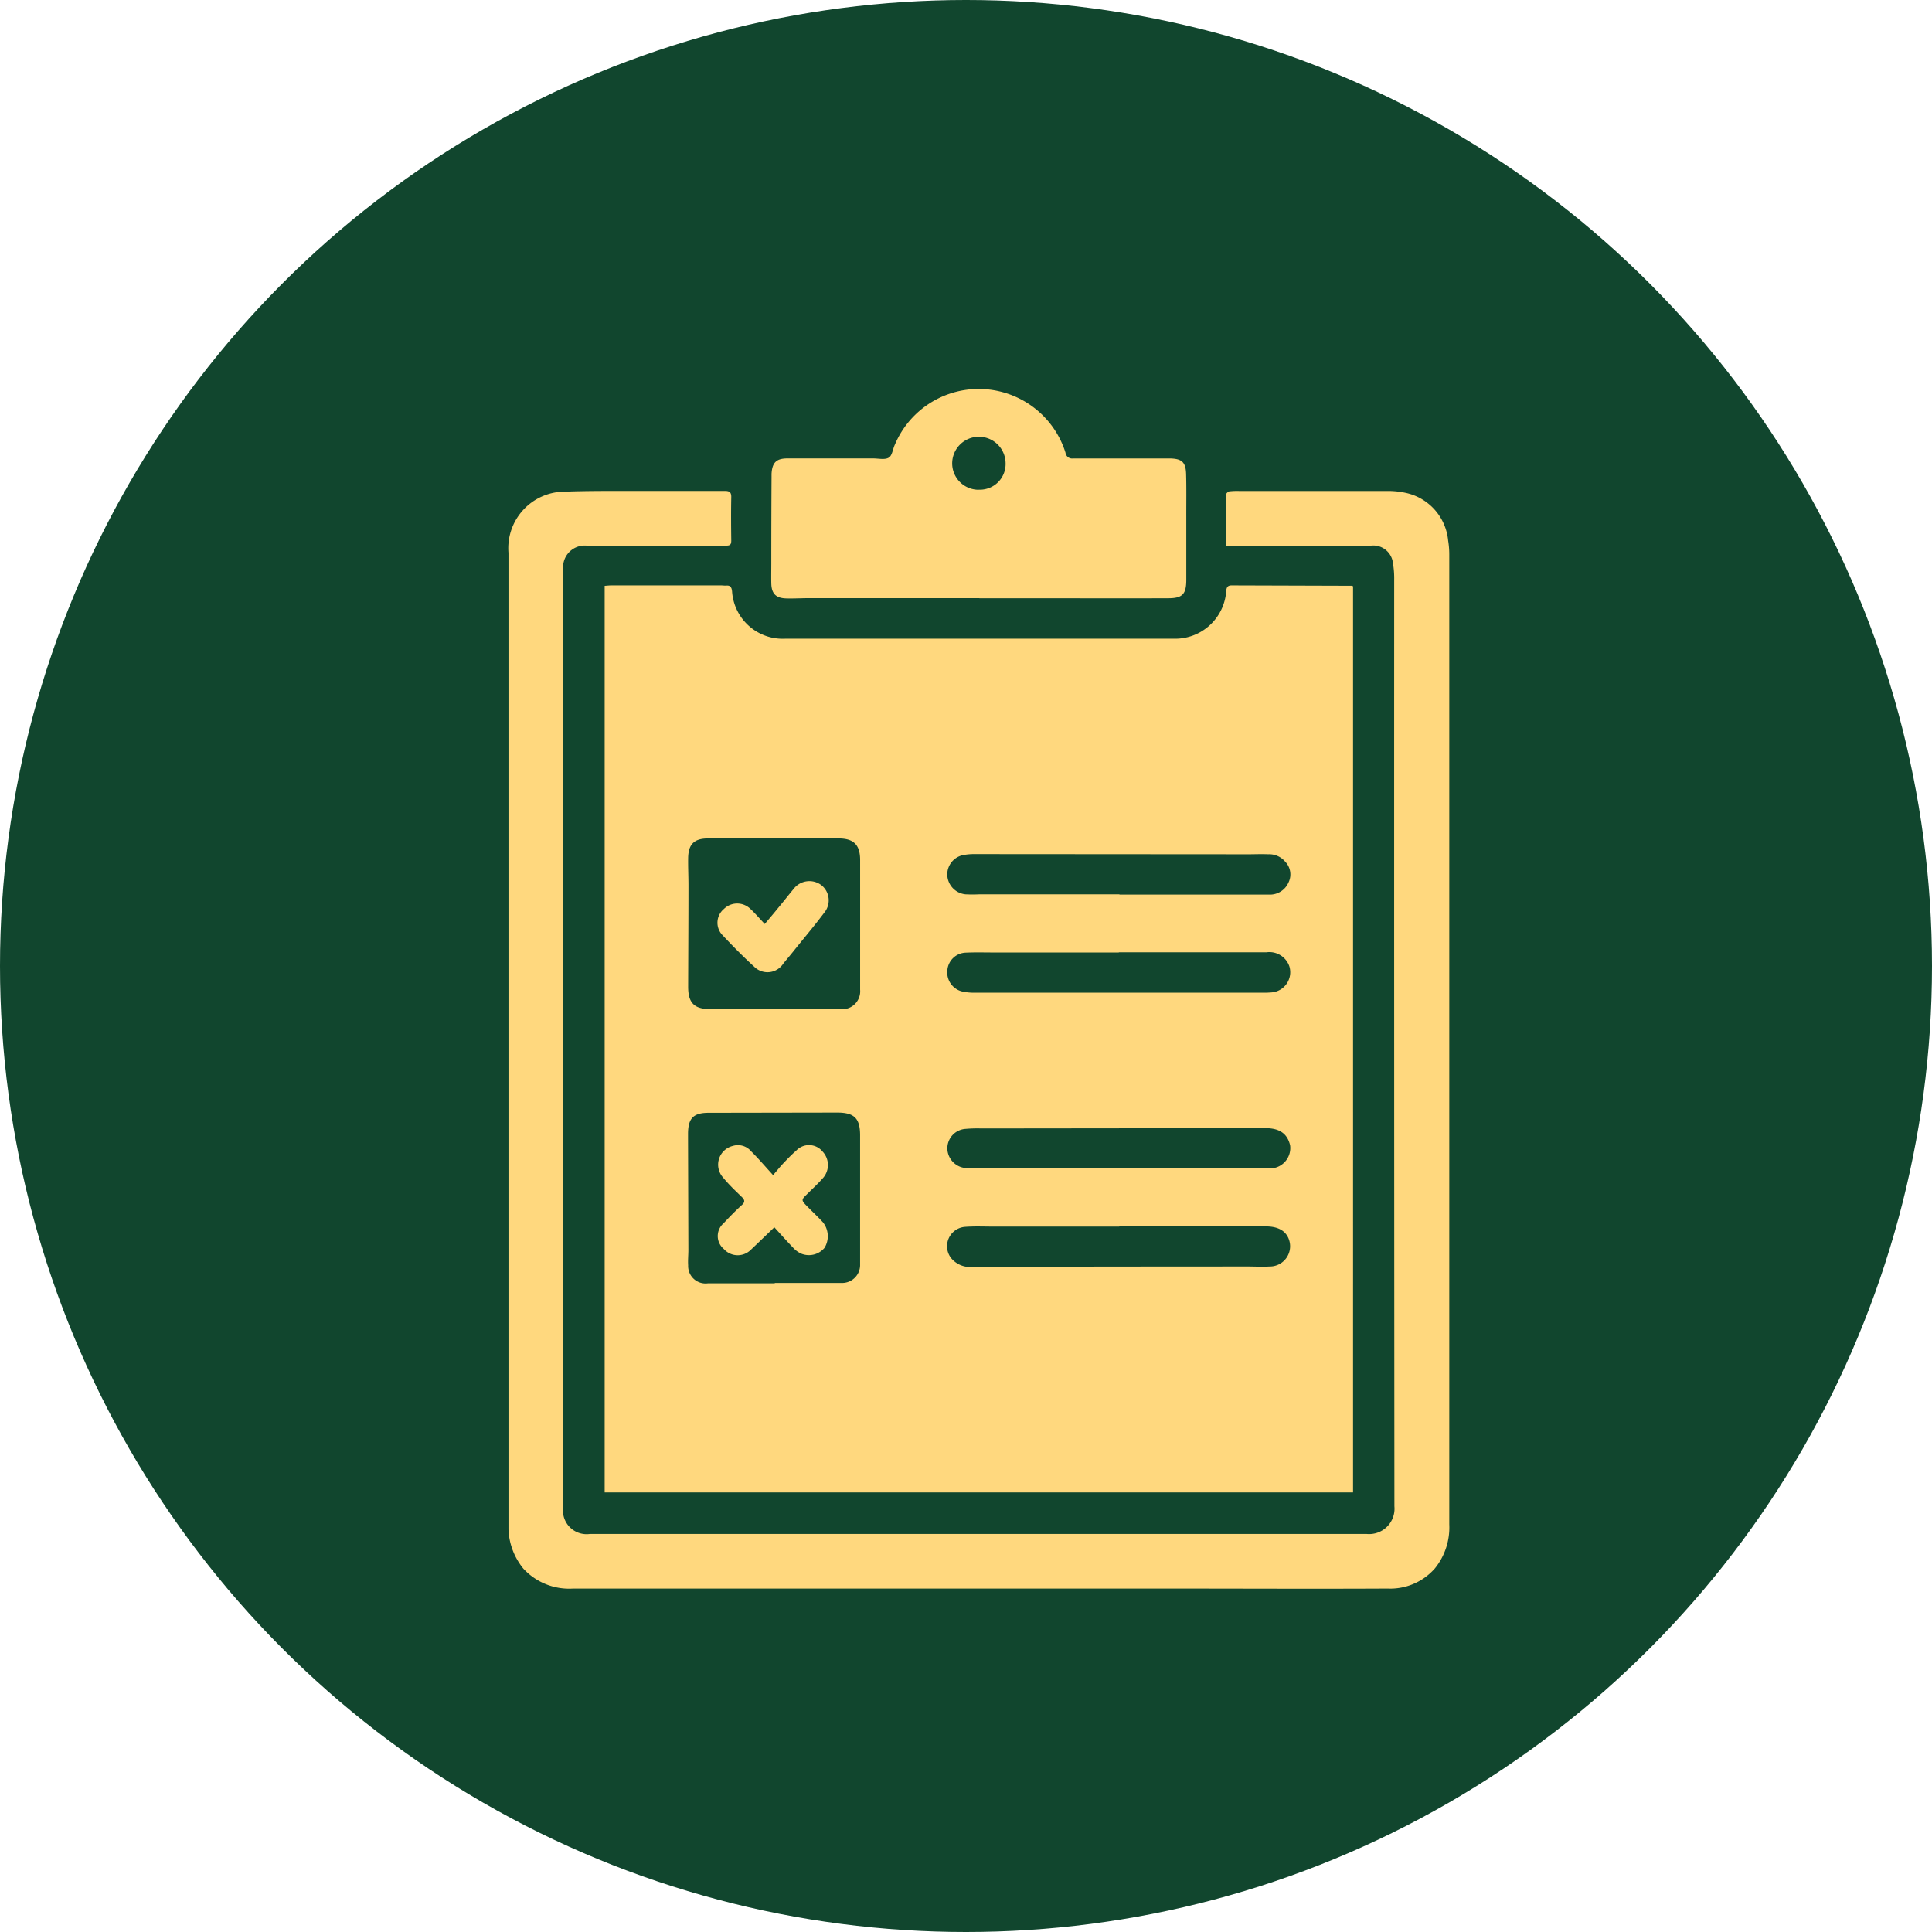 <svg xmlns="http://www.w3.org/2000/svg" xmlns:xlink="http://www.w3.org/1999/xlink" width="62.504" height="62.504" viewBox="0 0 62.504 62.504">
  <defs>
    <clipPath id="clip-path">
      <rect id="Rectángulo_379008" data-name="Rectángulo 379008" width="43" height="43" transform="translate(289.816 1210.717)" fill="#fff" stroke="#707070" stroke-width="1"/>
    </clipPath>
    <clipPath id="clip-path-2">
      <rect id="Rectángulo_379007" data-name="Rectángulo 379007" width="43" height="43" transform="translate(289.816 1209.717)" fill="#fff" stroke="#707070" stroke-width="1"/>
    </clipPath>
    <clipPath id="clip-path-3">
      <rect id="Rectángulo_379016" data-name="Rectángulo 379016" width="30.436" height="38.821" fill="#ffd87e"/>
    </clipPath>
  </defs>
  <g id="img3" transform="translate(-769 -599)">
    <g id="Grupo_1072168" data-name="Grupo 1072168" transform="translate(489.184 -599.717)">
      <g id="Grupo_1072053" data-name="Grupo 1072053" transform="translate(279.816 1198.717)">
        <circle id="Elipse_4742" data-name="Elipse 4742" cx="31.252" cy="31.252" r="31.252" transform="translate(0)" fill="#11462e"/>
      </g>
    </g>
    <g id="Enmascarar_grupo_1074674" data-name="Enmascarar grupo 1074674" transform="translate(489.184 -600.717)" clip-path="url(#clip-path)">
      <g id="Enmascarar_grupo_1074673" data-name="Enmascarar grupo 1074673" transform="translate(0 1)" clip-path="url(#clip-path-2)">
        <g id="Grupo_1074244" data-name="Grupo 1074244" transform="translate(296.266 1211.296)">
          <g id="Grupo_1074243" data-name="Grupo 1074243" clip-path="url(#clip-path-3)">
            <path id="Trazado_615603" data-name="Trazado 615603" d="M21.066,72.383V43.052c.079-.005.151-.014.223-.014h3.545c.055,0,.111.01.166.006.139-.012.175.064.188.187a1.64,1.64,0,0,0,1.724,1.532q6.278,0,12.556,0a1.658,1.658,0,0,0,1.707-1.544c.011-.121.046-.181.173-.181l3.9.012c.005,0,.01.006.03.018V72.383Zm5.495-15.635v0q1.071,0,2.142,0a.58.58,0,0,0,.628-.63q0-2.1,0-4.192c0-.485-.2-.695-.677-.7q-2.123,0-4.247,0c-.443,0-.632.186-.64.628-.005.308.011.615.01.923,0,1.083-.007,2.166-.01,3.25,0,.527.206.724.727.718.689-.007,1.379,0,2.068,0m.008,8.868v-.007h2.16a.581.581,0,0,0,.6-.6q0-2.086,0-4.173c0-.556-.188-.74-.745-.739l-4.154.007c-.491,0-.664.174-.668.669,0,.049,0,.1,0,.148q.006,1.809.011,3.619c0,.166-.018.333-.007.5a.564.564,0,0,0,.639.581c.72,0,1.44,0,2.16,0m11.147-1.835v0H33.672c-.314,0-.628-.015-.941.008a.628.628,0,0,0-.465,1,.794.794,0,0,0,.736.291q4.422-.007,8.843-.009c.246,0,.493.014.738,0a.654.654,0,0,0,.632-.838c-.088-.3-.342-.458-.756-.458H37.715M37.7,54.915v0H33.653c-.3,0-.6-.009-.9.005a.618.618,0,0,0-.6.571.633.633,0,0,0,.452.678,1.733,1.733,0,0,0,.456.046q4.643,0,9.287,0a2.58,2.58,0,0,0,.277-.008.654.654,0,0,0,.594-.838.683.683,0,0,0-.738-.461H37.7m.019-1.866v0c1.613,0,3.225,0,4.838,0a.654.654,0,0,0,.632-.39.593.593,0,0,0-.114-.683.672.672,0,0,0-.542-.231c-.264-.012-.529.005-.793,0l-8.715-.006a1.8,1.8,0,0,0-.33.027.639.639,0,0,0-.545.643.655.655,0,0,0,.586.631,4.348,4.348,0,0,0,.46,0h4.524m-.029,8.858v.007h4.966a.66.66,0,0,0,.584-.748c-.091-.379-.344-.552-.8-.552l-9.194.01a4.354,4.354,0,0,0-.5.014.629.629,0,0,0-.593.668.648.648,0,0,0,.683.6h4.856" transform="translate(-17.954 -36.679)" fill="#ffd87e"/>
            <path id="Trazado_615604" data-name="Trazado 615604" d="M23.214,24.126c0-.581,0-1.122.005-1.663,0-.037.069-.1.112-.1a2.231,2.231,0,0,1,.332-.01c1.57,0,3.139,0,4.709,0a2.679,2.679,0,0,1,.712.073A1.745,1.745,0,0,1,30.4,23.951a2.788,2.788,0,0,1,.037.44q0,15.7,0,31.394a2.107,2.107,0,0,1-.465,1.424,1.92,1.92,0,0,1-1.53.652c-2.4.012-4.8,0-7.2,0q-9.575,0-19.15,0a2.017,2.017,0,0,1-1.609-.643A2.14,2.14,0,0,1,0,55.95c0-.043,0-.086,0-.129Q0,40.086,0,24.352a1.831,1.831,0,0,1,1.677-1.973c.916-.038,1.834-.026,2.751-.029.856,0,1.711,0,2.567,0,.153,0,.217.038.213.207-.01.468-.006.936,0,1.4,0,.133-.041.163-.17.163-1.5,0-3,0-4.506,0a.7.7,0,0,0-.763.753c0,.1,0,.2,0,.3V55.235a.766.766,0,0,0,.864.86q12.567,0,25.134,0a.821.821,0,0,0,.895-.894q-.011-14.986-.007-29.972a2.861,2.861,0,0,0-.039-.532.639.639,0,0,0-.712-.577l-4.137,0h-.559" transform="translate(0 -19.047)" fill="#ffd87e"/>
            <path id="Trazado_615605" data-name="Trazado 615605" d="M64.271,6.772h-5.52c-.246,0-.492.016-.738.008-.326-.011-.465-.157-.473-.483-.005-.215,0-.431,0-.646q0-1.394.008-2.788c0-.037,0-.074,0-.111.021-.365.152-.5.518-.5.923,0,1.846,0,2.769,0,.172,0,.378.051.506-.025.111-.066.13-.282.2-.428a2.943,2.943,0,0,1,5.517.267.214.214,0,0,0,.243.187c.985,0,1.969,0,2.954,0,.062,0,.123,0,.185,0,.384.009.509.12.52.507.013.455.005.911.006,1.366q0,1.025,0,2.049c0,.463-.118.6-.584.6-1.532.006-3.065,0-4.6,0H64.271V6.772m-.022-3.509a.831.831,0,0,0,.871-.848.864.864,0,0,0-1.728,0,.855.855,0,0,0,.857.851" transform="translate(-49.037 0)" fill="#ffd87e"/>
            <path id="Trazado_615607" data-name="Trazado 615607" d="M47.258,109.2c.163-.195.3-.353.428-.513.168-.2.332-.412.5-.614a.643.643,0,0,1,.9-.135.626.626,0,0,1,.1.892c-.321.428-.668.836-1,1.252-.108.134-.22.265-.329.4a.607.607,0,0,1-.937.1c-.363-.331-.709-.683-1.045-1.042a.577.577,0,0,1,.062-.827.61.61,0,0,1,.837-.022c.163.148.306.318.488.51" transform="translate(-38.968 -91.884)" fill="#ffd87e"/>
            <path id="Trazado_615608" data-name="Trazado 615608" d="M47.654,168.263c-.281.27-.519.5-.76.728a.6.6,0,0,1-.874-.026.545.545,0,0,1-.008-.831c.187-.2.381-.4.587-.587.116-.1.1-.17,0-.267-.206-.2-.419-.4-.6-.623a.623.623,0,0,1,.314-1.026.554.554,0,0,1,.587.171c.237.232.452.487.714.773.14-.162.235-.281.34-.391.131-.138.264-.276.408-.4a.567.567,0,0,1,.854.03.635.635,0,0,1,.024.842c-.164.191-.352.361-.531.539s-.192.187,0,.383c.172.177.353.344.519.525a.723.723,0,0,1,.049.826.66.66,0,0,1-.752.187.783.783,0,0,1-.251-.18c-.209-.217-.409-.442-.619-.672" transform="translate(-39.053 -141.137)" fill="#ffd87e"/>
          </g>
        </g>
      </g>
    </g>
  </g>
</svg>
